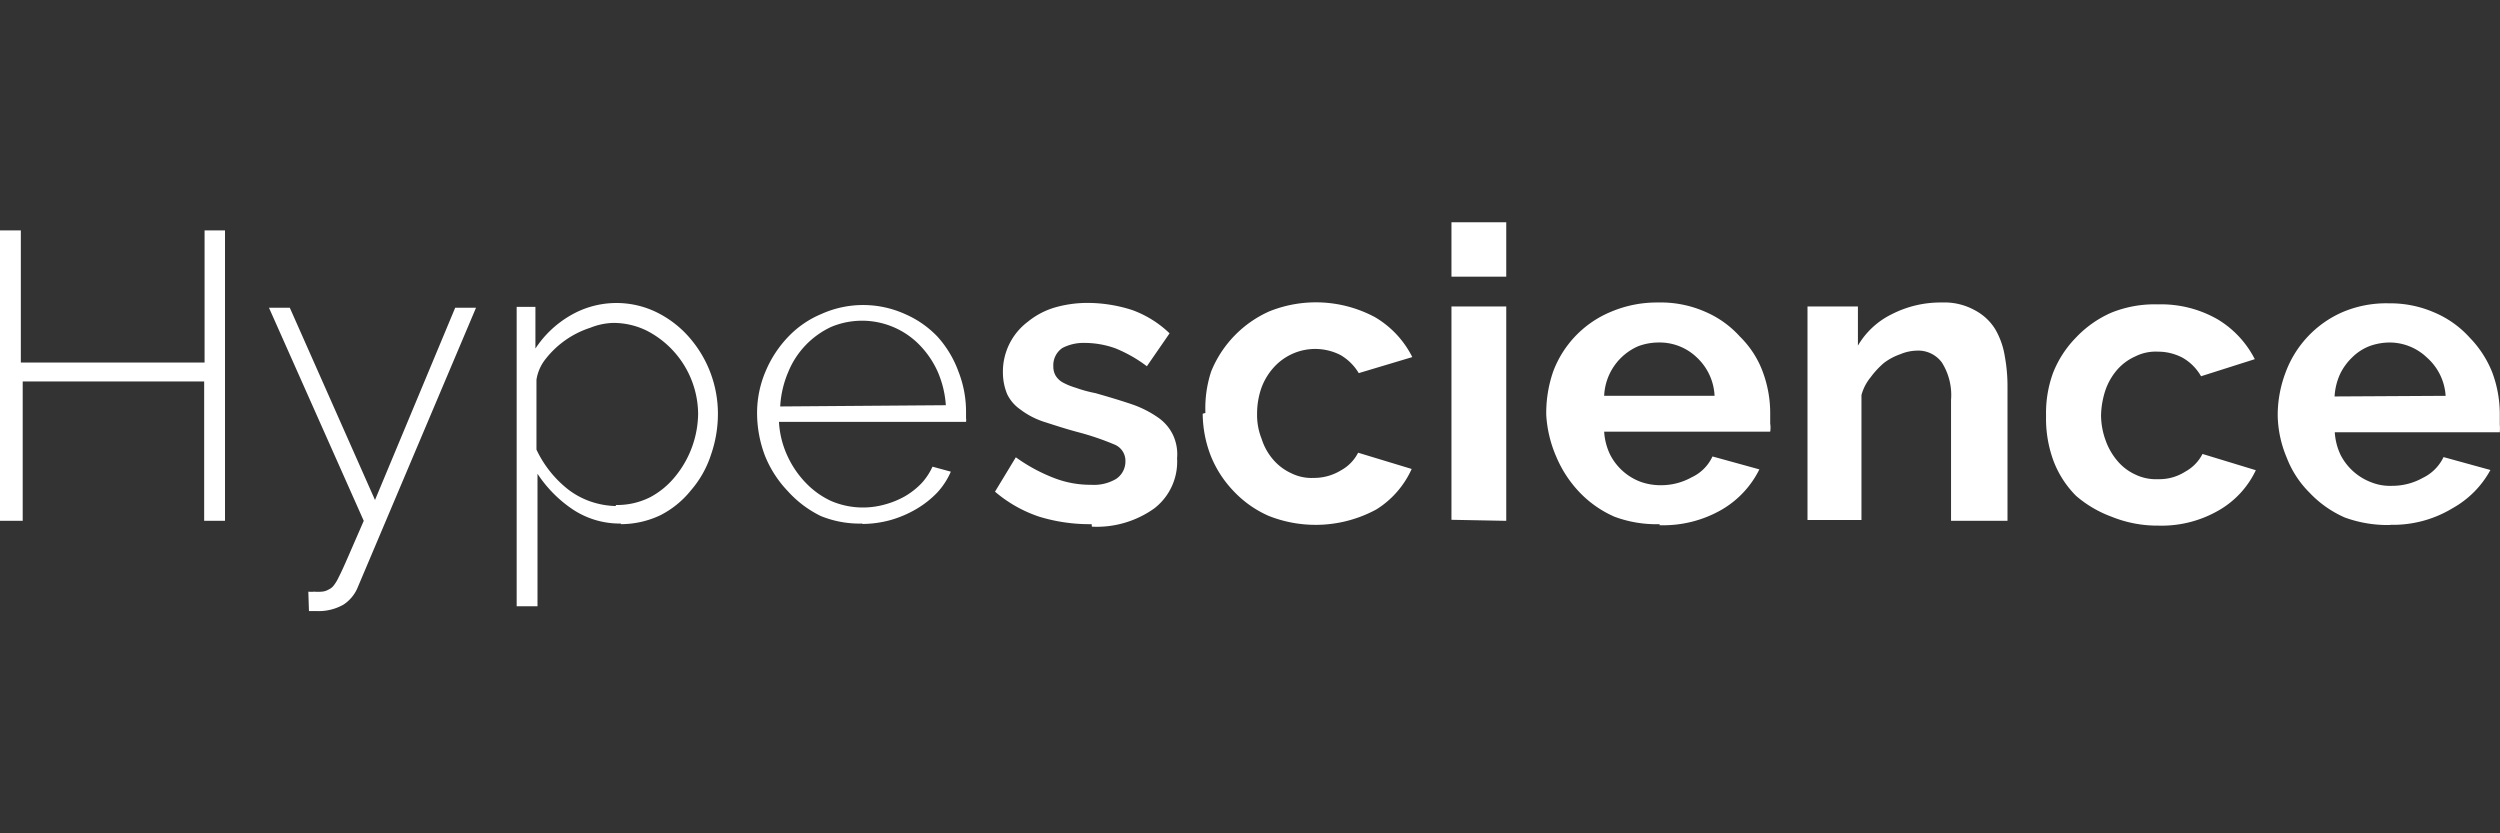 <svg id="Camada_1" data-name="Camada 1" xmlns="http://www.w3.org/2000/svg" viewBox="0 0 120 40"><rect x="0" y="0" width="120" height="40" fill="#333333" stroke="none"/><defs><style>.cls-1{fill:#fff;}</style></defs><path class="cls-1" d="M10.8,11.06V25h-1V18.31H1.09V25H0V11.06H1V17.4H9.82V11.06Zm4,17.34a1.31,1.31,0,0,0,.28,0,2.16,2.16,0,0,0,.36,0,.75.75,0,0,0,.33-.1.69.69,0,0,0,.22-.16,2,2,0,0,0,.27-.44c.12-.23.26-.54.46-1L17.46,25,12.91,14.77h1L18,24l3.85-9.23h1l-5.67,13.4a1.81,1.81,0,0,1-.69.85,2.4,2.4,0,0,1-1.31.31h-.35Zm15-3.27a4.07,4.07,0,0,1-2.34-.7,6.07,6.07,0,0,1-1.66-1.69V29.1h-1V14.73h.9v2a5,5,0,0,1,1.65-1.57A4.39,4.39,0,0,1,31.54,15a5,5,0,0,1,1.55,1.2,5.57,5.57,0,0,1,1.37,3.65,6,6,0,0,1-.34,2,4.91,4.91,0,0,1-.95,1.68,4.49,4.49,0,0,1-1.47,1.2,4.44,4.44,0,0,1-1.9.43Zm-.24-.89a3.52,3.52,0,0,0,1.66-.38,3.92,3.92,0,0,0,1.2-1,4.84,4.84,0,0,0,1.09-3,4.53,4.53,0,0,0-2.49-4,3.63,3.63,0,0,0-1.59-.36,3.17,3.17,0,0,0-1.09.23,4.47,4.47,0,0,0-2.15,1.5,2.1,2.1,0,0,0-.44,1v3.35a5.3,5.3,0,0,0,1.53,1.92,3.81,3.81,0,0,0,1.09.58,4,4,0,0,0,1.19.21Zm11.84.89a4.92,4.92,0,0,1-2-.36,5.18,5.18,0,0,1-1.59-1.2,5.33,5.33,0,0,1-1.09-1.69,5.79,5.79,0,0,1-.38-2.06,5.08,5.08,0,0,1,.41-2,5.43,5.43,0,0,1,1.09-1.66,4.7,4.7,0,0,1,1.59-1.09,4.88,4.88,0,0,1,4,0A4.76,4.76,0,0,1,45,16.16a5.09,5.09,0,0,1,1,1.66,5.29,5.29,0,0,1,.37,2v.25a.54.54,0,0,1,0,.18H37.39a4.45,4.45,0,0,0,.41,1.64,4.64,4.64,0,0,0,.9,1.31,4,4,0,0,0,1.2.85,3.88,3.88,0,0,0,2.59.16,4.13,4.13,0,0,0,.95-.39,3.67,3.67,0,0,0,.79-.62,3,3,0,0,0,.53-.8l.88.24a3.57,3.57,0,0,1-.65,1,4.65,4.65,0,0,1-1,.79,5.32,5.32,0,0,1-1.2.52,5.16,5.16,0,0,1-1.41.2Zm4-5.68a4.82,4.82,0,0,0-.4-1.63,4.44,4.44,0,0,0-.89-1.29,3.85,3.85,0,0,0-4.21-.84,4.09,4.09,0,0,0-2.07,2.18,4.85,4.85,0,0,0-.38,1.64Zm7,5.71a8.26,8.26,0,0,1-2.52-.36,6.36,6.36,0,0,1-2.12-1.2l1-1.65a8.14,8.14,0,0,0,1.85,1,4.81,4.81,0,0,0,1.76.32,2.09,2.09,0,0,0,1.2-.28,1,1,0,0,0,.45-.84.84.84,0,0,0-.52-.81,13.06,13.06,0,0,0-1.73-.59c-.57-.15-1.09-.32-1.71-.52a3.81,3.81,0,0,1-1.09-.58,1.88,1.88,0,0,1-.63-.74,2.73,2.73,0,0,1-.2-1,3,3,0,0,1,1.2-2.47,3.72,3.72,0,0,1,1.29-.68,5.66,5.66,0,0,1,1.53-.22,7,7,0,0,1,2.18.34A5.09,5.09,0,0,1,56.14,16l-1.09,1.58a6.63,6.63,0,0,0-1.51-.86,4.39,4.39,0,0,0-1.48-.26A2.2,2.2,0,0,0,51,16.7a1,1,0,0,0-.44.89.85.85,0,0,0,.11.44.92.92,0,0,0,.33.32,3.1,3.1,0,0,0,.63.26,6.37,6.37,0,0,0,.95.26c.7.2,1.3.38,1.82.56a5.06,5.06,0,0,1,1.2.62,2.14,2.14,0,0,1,.7.82A2.19,2.19,0,0,1,56.5,22a2.83,2.83,0,0,1-1.09,2.4,4.75,4.75,0,0,1-3,.88Zm5.46-5.34a5.63,5.63,0,0,1,.28-2,5.37,5.37,0,0,1,2.8-2.88,6,6,0,0,1,5.07.29,4.62,4.62,0,0,1,1.78,1.91l-2.57.77a2.45,2.45,0,0,0-.88-.87A2.67,2.67,0,0,0,62,17a2.68,2.68,0,0,0-.89.67,3,3,0,0,0-.58,1,3.77,3.77,0,0,0-.19,1.2,3.08,3.08,0,0,0,.22,1.2,2.81,2.81,0,0,0,.56,1,2.51,2.51,0,0,0,.85.64,2.19,2.19,0,0,0,1.09.23,2.47,2.47,0,0,0,1.3-.36,2,2,0,0,0,.83-.85l2.57.78a4.42,4.42,0,0,1-1.69,1.94,6.11,6.11,0,0,1-5.18.31,5.16,5.16,0,0,1-1.69-1.2,5.26,5.26,0,0,1-1.09-1.7,5.67,5.67,0,0,1-.38-2Zm11.81-6.54V10.67h2.63v2.61Zm0,11.67V14.71h2.63V25Zm10,.21a5.74,5.74,0,0,1-2.18-.36,5.2,5.2,0,0,1-1.7-1.2,5.65,5.65,0,0,1-1.09-1.68,5.86,5.86,0,0,1-.48-2,6.12,6.12,0,0,1,.33-2.08,5,5,0,0,1,2.79-2.88,5.64,5.64,0,0,1,2.25-.44,5.29,5.29,0,0,1,2.25.44,4.76,4.76,0,0,1,1.68,1.2,4.6,4.6,0,0,1,1.09,1.68,5.7,5.7,0,0,1,.36,2v.49a1.28,1.28,0,0,1,0,.39H77a2.93,2.93,0,0,0,.28,1.09,2.7,2.7,0,0,0,1.45,1.31,2.84,2.84,0,0,0,1,.17,3,3,0,0,0,1.47-.38,2.05,2.05,0,0,0,1-1l2.25.62a4.59,4.59,0,0,1-1.8,1.93,5.62,5.62,0,0,1-3,.75ZM82.3,19a2.69,2.69,0,0,0-.85-1.84,2.57,2.57,0,0,0-1.82-.72,2.8,2.8,0,0,0-1,.18A2.72,2.72,0,0,0,77,19Zm14.1,6H93.65V19.2a2.93,2.93,0,0,0-.44-1.8,1.41,1.41,0,0,0-1.2-.57,2.15,2.15,0,0,0-.79.17,2.85,2.85,0,0,0-.79.42,4.16,4.16,0,0,0-.64.69,2.3,2.3,0,0,0-.44.85v6H86.76V14.71h2.42v1.88a3.83,3.83,0,0,1,1.63-1.51,5.13,5.13,0,0,1,2.4-.56,3,3,0,0,1,1.56.36,2.54,2.54,0,0,1,1,.92,3.74,3.74,0,0,1,.46,1.3,7.93,7.93,0,0,1,.13,1.46V25Zm1.81-5.11a5.59,5.59,0,0,1,.34-2,5.07,5.07,0,0,1,1.09-1.68,5.2,5.2,0,0,1,1.7-1.2,5.53,5.53,0,0,1,2.24-.4,5.45,5.45,0,0,1,2.87.72,4.74,4.74,0,0,1,1.78,1.91l-2.58.82a2.37,2.37,0,0,0-.87-.88,2.51,2.51,0,0,0-1.2-.3,2.17,2.17,0,0,0-1.09.23,2.52,2.52,0,0,0-.85.62,3,3,0,0,0-.58,1,4.15,4.15,0,0,0-.21,1.2,3.59,3.59,0,0,0,.22,1.21,3.14,3.14,0,0,0,.58,1,2.45,2.45,0,0,0,.85.64,2.27,2.27,0,0,0,1.09.22,2.3,2.3,0,0,0,1.3-.36,2,2,0,0,0,.83-.85l2.56.78a4.37,4.37,0,0,1-1.75,1.91,5.47,5.47,0,0,1-2.92.75,5.86,5.86,0,0,1-2.26-.43,5.52,5.52,0,0,1-1.7-1,4.77,4.77,0,0,1-1.09-1.7,5.85,5.85,0,0,1-.35-2.07Zm16.52,5.31a6,6,0,0,1-2.18-.36,5.2,5.2,0,0,1-1.7-1.2,4.78,4.78,0,0,1-1.09-1.68,5.43,5.43,0,0,1-.43-2,5.78,5.78,0,0,1,.37-2.06A5.08,5.08,0,0,1,112.4,15a5.35,5.35,0,0,1,2.27-.44,5.28,5.28,0,0,1,2.18.44,4.79,4.79,0,0,1,1.69,1.2,5.07,5.07,0,0,1,1.09,1.68,5.72,5.72,0,0,1,.36,2v.49a2.41,2.41,0,0,1,0,.38h-7.92a2.93,2.93,0,0,0,.28,1.09,2.74,2.74,0,0,0,1.47,1.31,2.45,2.45,0,0,0,1,.17,3,3,0,0,0,1.47-.38,2.12,2.12,0,0,0,1-1l2.25.62a4.62,4.62,0,0,1-1.81,1.83,5.51,5.51,0,0,1-3,.8Zm2.66-6.2a2.67,2.67,0,0,0-.9-1.84,2.6,2.6,0,0,0-1.77-.72,2.85,2.85,0,0,0-1,.18,2.42,2.42,0,0,0-.81.53,2.78,2.78,0,0,0-.58.79,3,3,0,0,0-.27,1.09Z"/></svg>